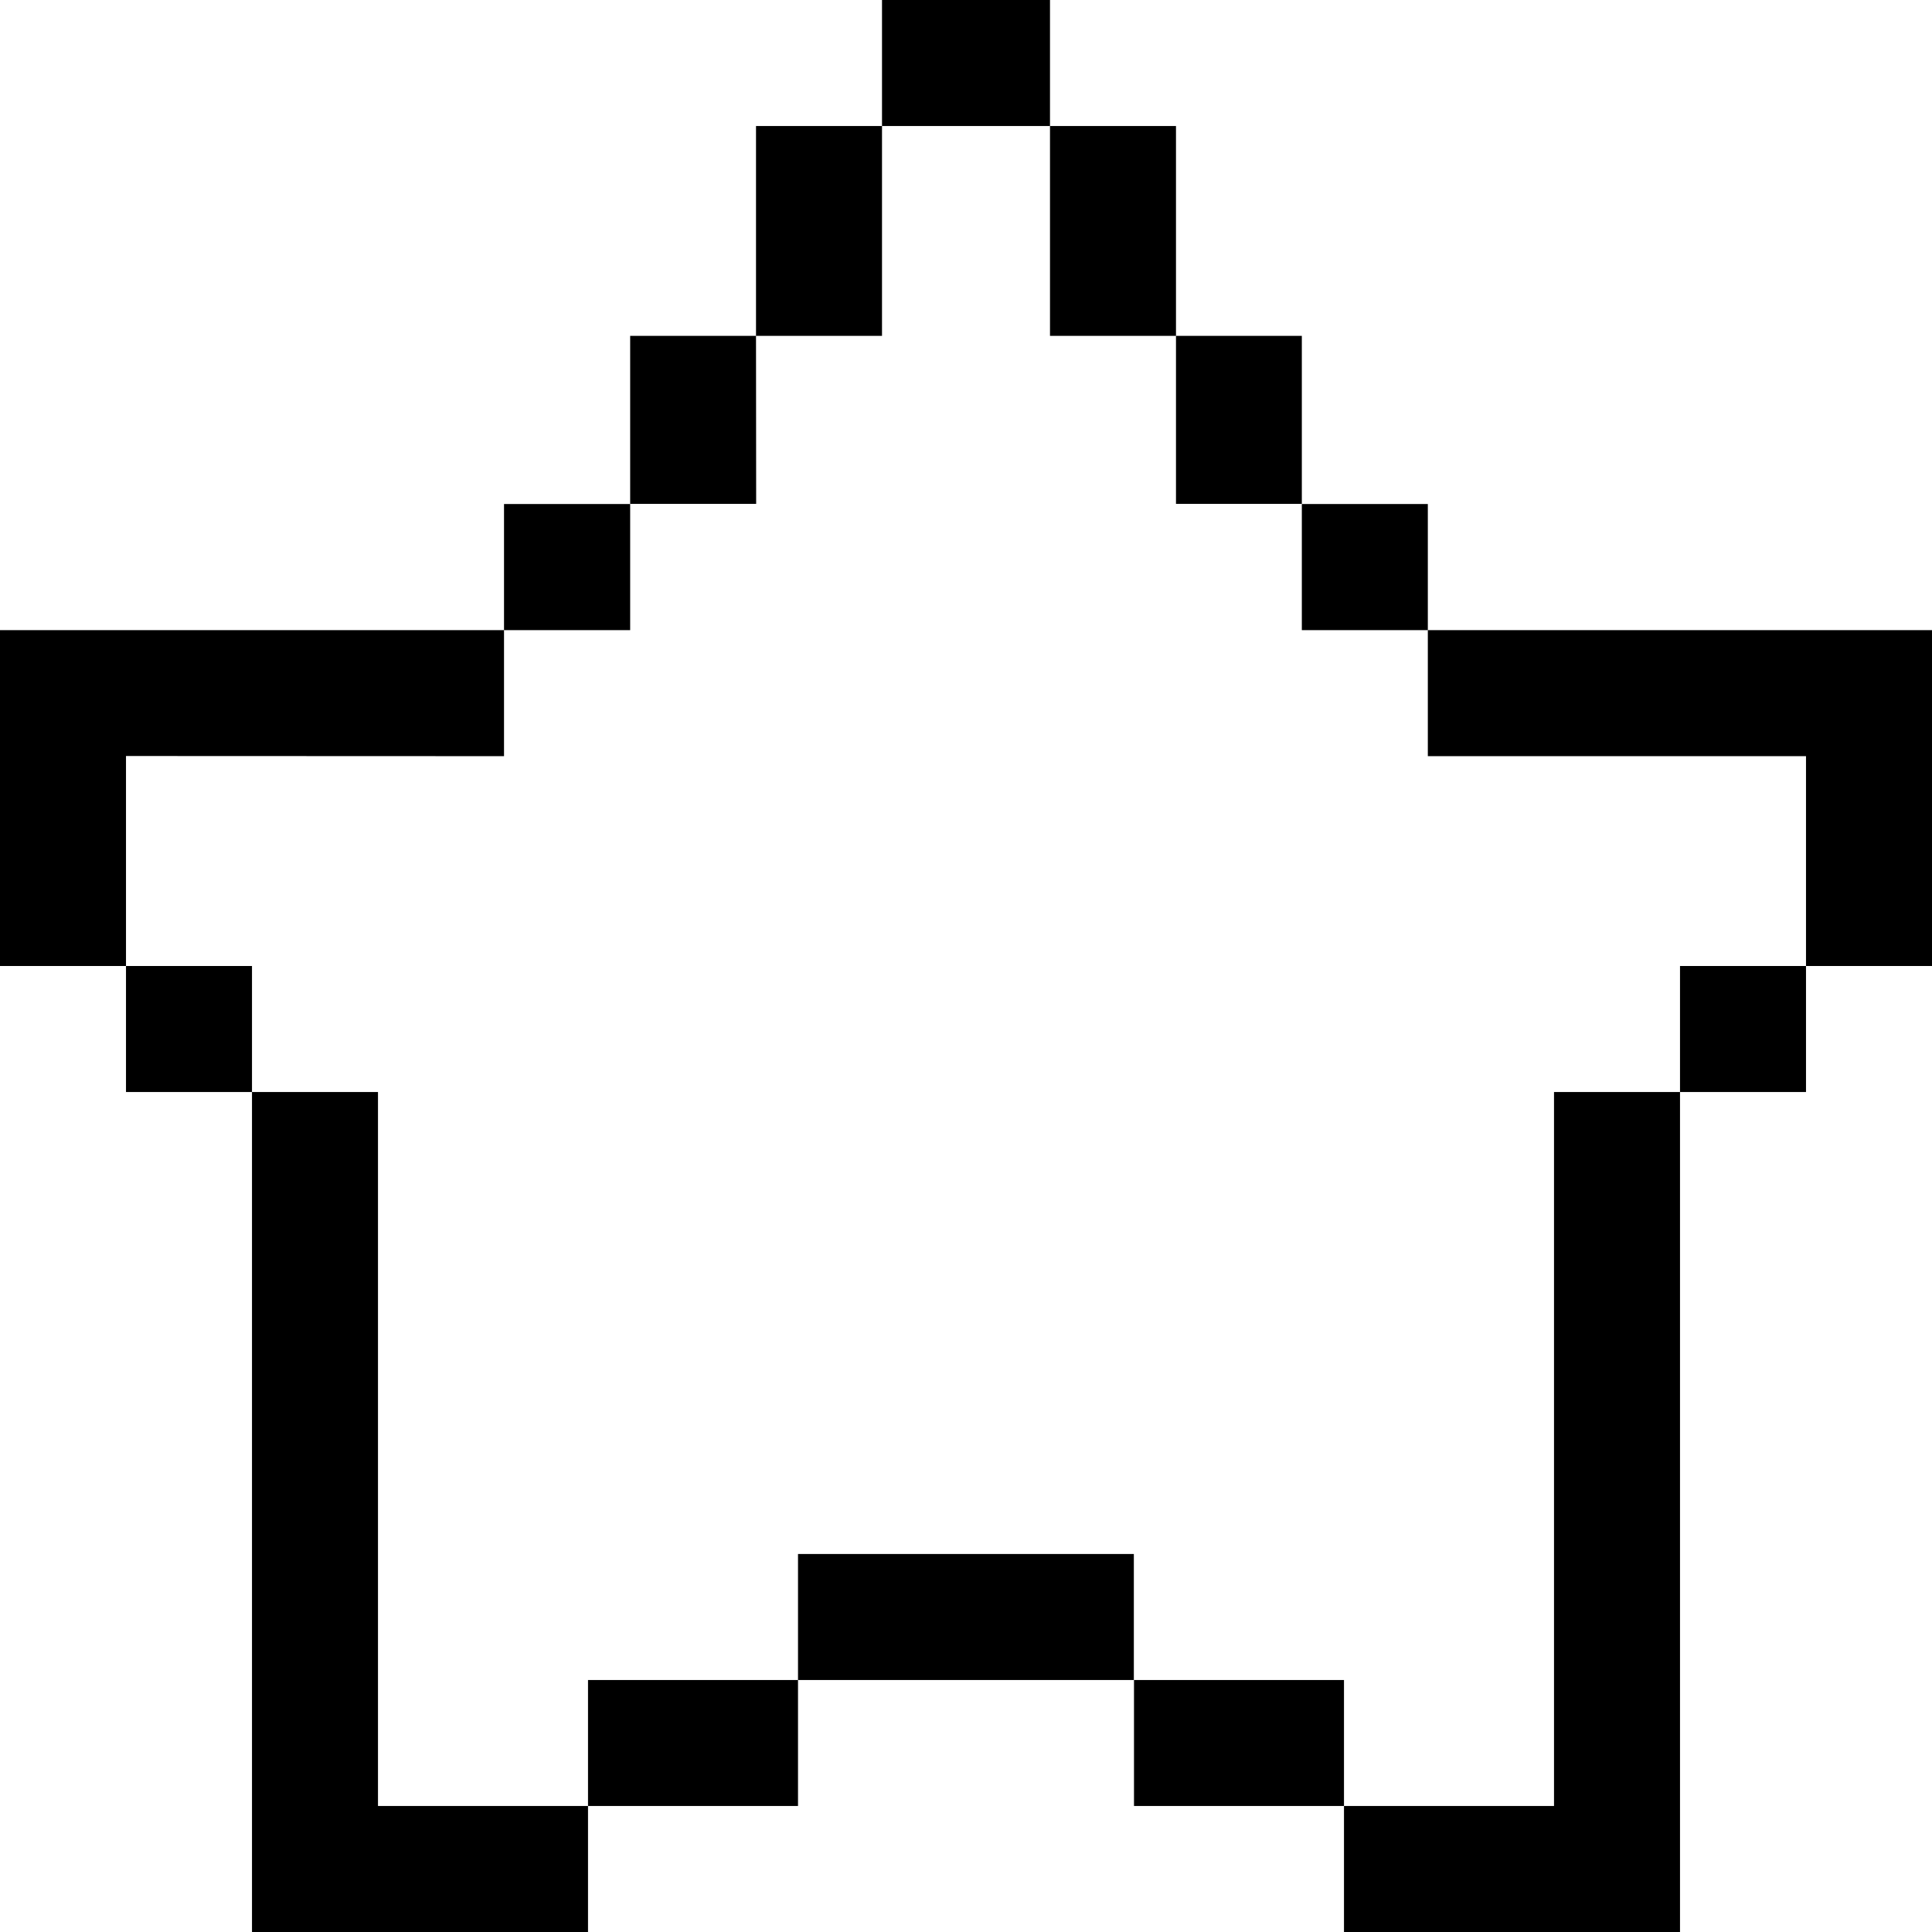 <svg xmlns="http://www.w3.org/2000/svg" viewBox="0 0 512 512">
  <path style="fill: #000" d="M33.39,200.35V256H0V167H133.57v33.39ZM167,133.57H133.57V167H167ZM33.39,289.39H66.78V256H33.39Zm200.35-256H200.35V89h33.39ZM200.35,89H167v44.53h33.39Zm111.3,0V33.39H278.26V89ZM155.83,478.61h55.65V445.22H155.83ZM100.17,289.39H66.78V512h89.05V478.61H100.17Zm345.05,0h33.39V256H445.22ZM411.83,478.61H356.17V512h89.05V289.39H411.83ZM345,167h33.39V133.57H345V89H311.65v44.53H345Zm33.39,0v33.39H478.61V256H512V167ZM356.17,445.22H300.52v33.39h55.65ZM278.26,0H233.74V33.39h44.52ZM211.48,445.22h89V411.83h-89Z"/>
</svg>
